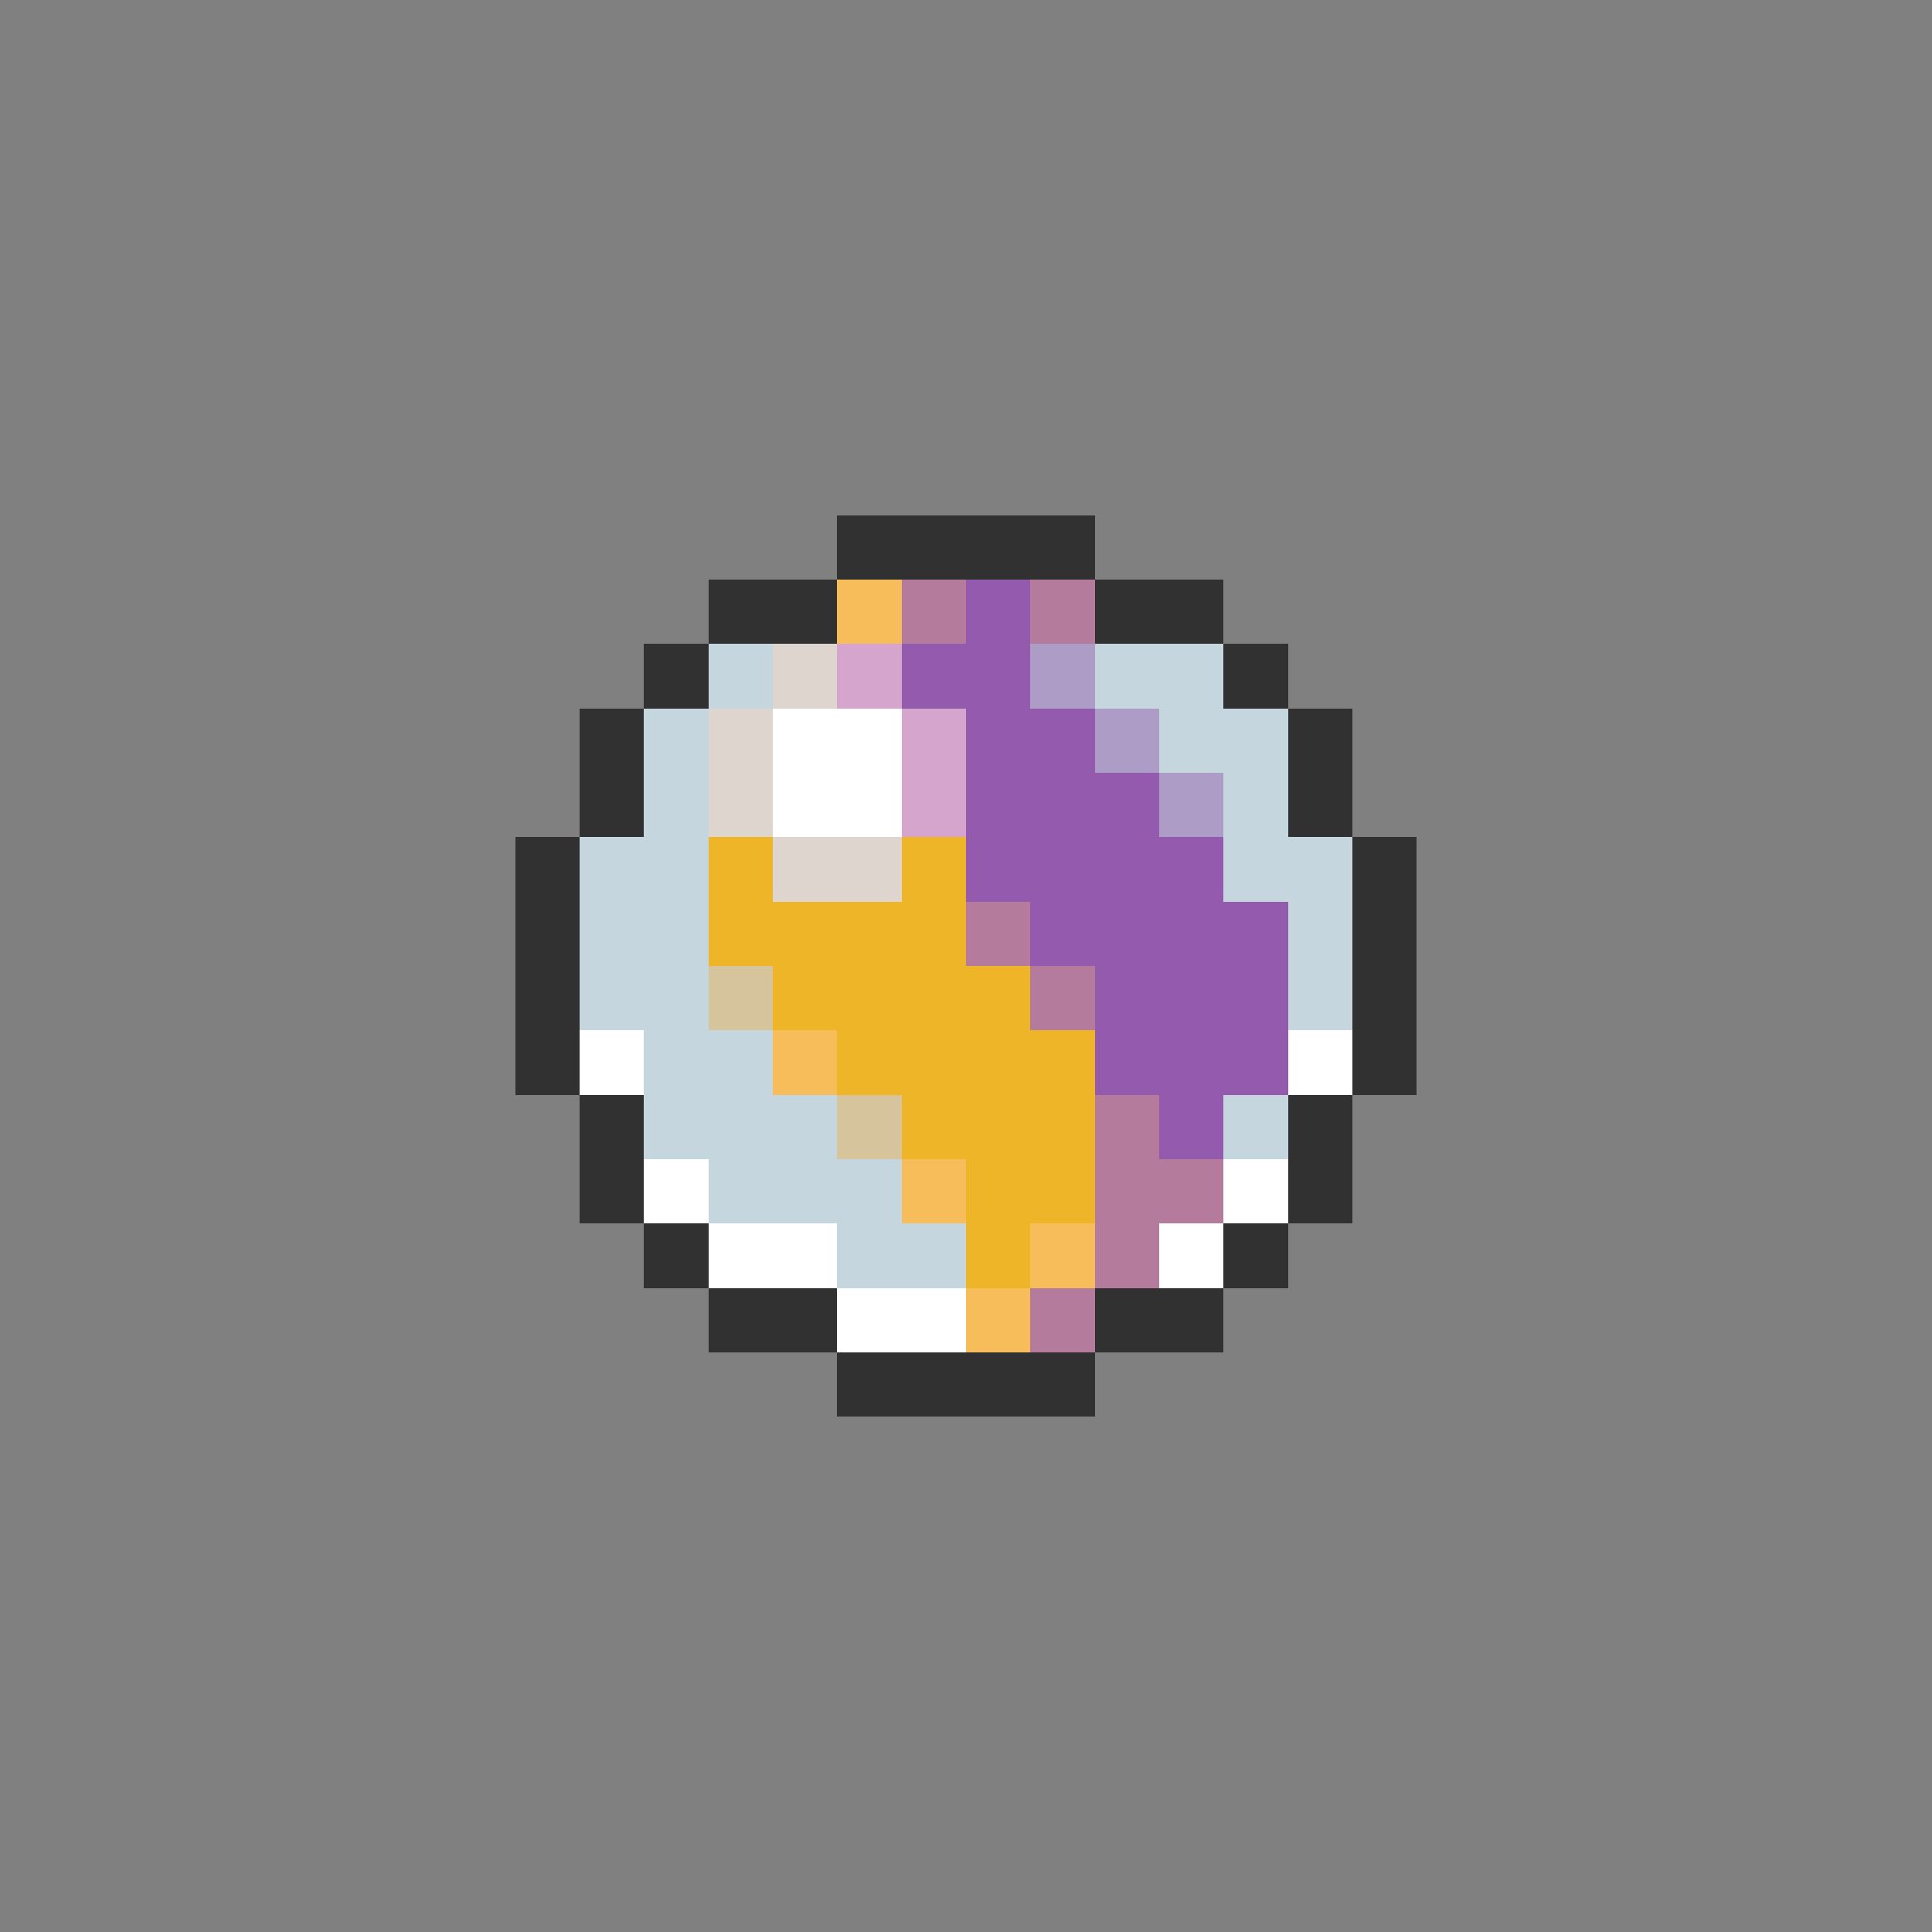 <svg xmlns="http://www.w3.org/2000/svg" viewBox="0 -0.5 30 30" shape-rendering="crispEdges">
<rect x="0" y="-0.5" width="30" height="30" fill="#808080" stroke="none"/>
<path stroke="#313131" d="M13 8h4M11 9h2M17 9h2M10 10h1M19 10h1M9 11h1M20 11h1M9 12h1M20 12h1M8 13h1M21 13h1M8 14h1M21 14h1M8 15h1M21 15h1M8 16h1M21 16h1M9 17h1M20 17h1M9 18h1M20 18h1M10 19h1M19 19h1M11 20h2M17 20h2M13 21h4" />
<path stroke="#f7bd5a" d="M13 9h1M12 16h1M14 18h1M16 19h1M15 20h1" />
<path stroke="#b57b9c" d="M14 9h1M16 9h1M15 14h1M16 15h1M17 17h1M17 18h2M17 19h1M16 20h1" />
<path stroke="#945aad" d="M15 9h1M14 10h2M15 11h2M15 12h3M15 13h4M16 14h4M17 15h3M17 16h3M18 17h1" />
<path stroke="#c5d6de" d="M11 10h1M17 10h2M10 11h1M18 11h2M10 12h1M19 12h1M9 13h2M19 13h2M9 14h2M20 14h1M9 15h2M20 15h1M10 16h2M10 17h3M19 17h1M11 18h3M13 19h2" />
<path stroke="#ded6ce" d="M12 10h1M11 11h1M11 12h1M12 13h2" />
<path stroke="#d6a5ce" d="M13 10h1M14 11h1M14 12h1" />
<path stroke="#ad9cc5" d="M16 10h1M17 11h1M18 12h1" />
<path stroke="#ffffff" d="M12 11h2M12 12h2M9 16h1M20 16h1M10 18h1M19 18h1M11 19h2M18 19h1M13 20h2" />
<path stroke="#efb529" d="M11 13h1M14 13h1M11 14h4M12 15h4M13 16h4M14 17h3M15 18h2M15 19h1" />
<path stroke="#d6c59c" d="M11 15h1M13 17h1" />
</svg>